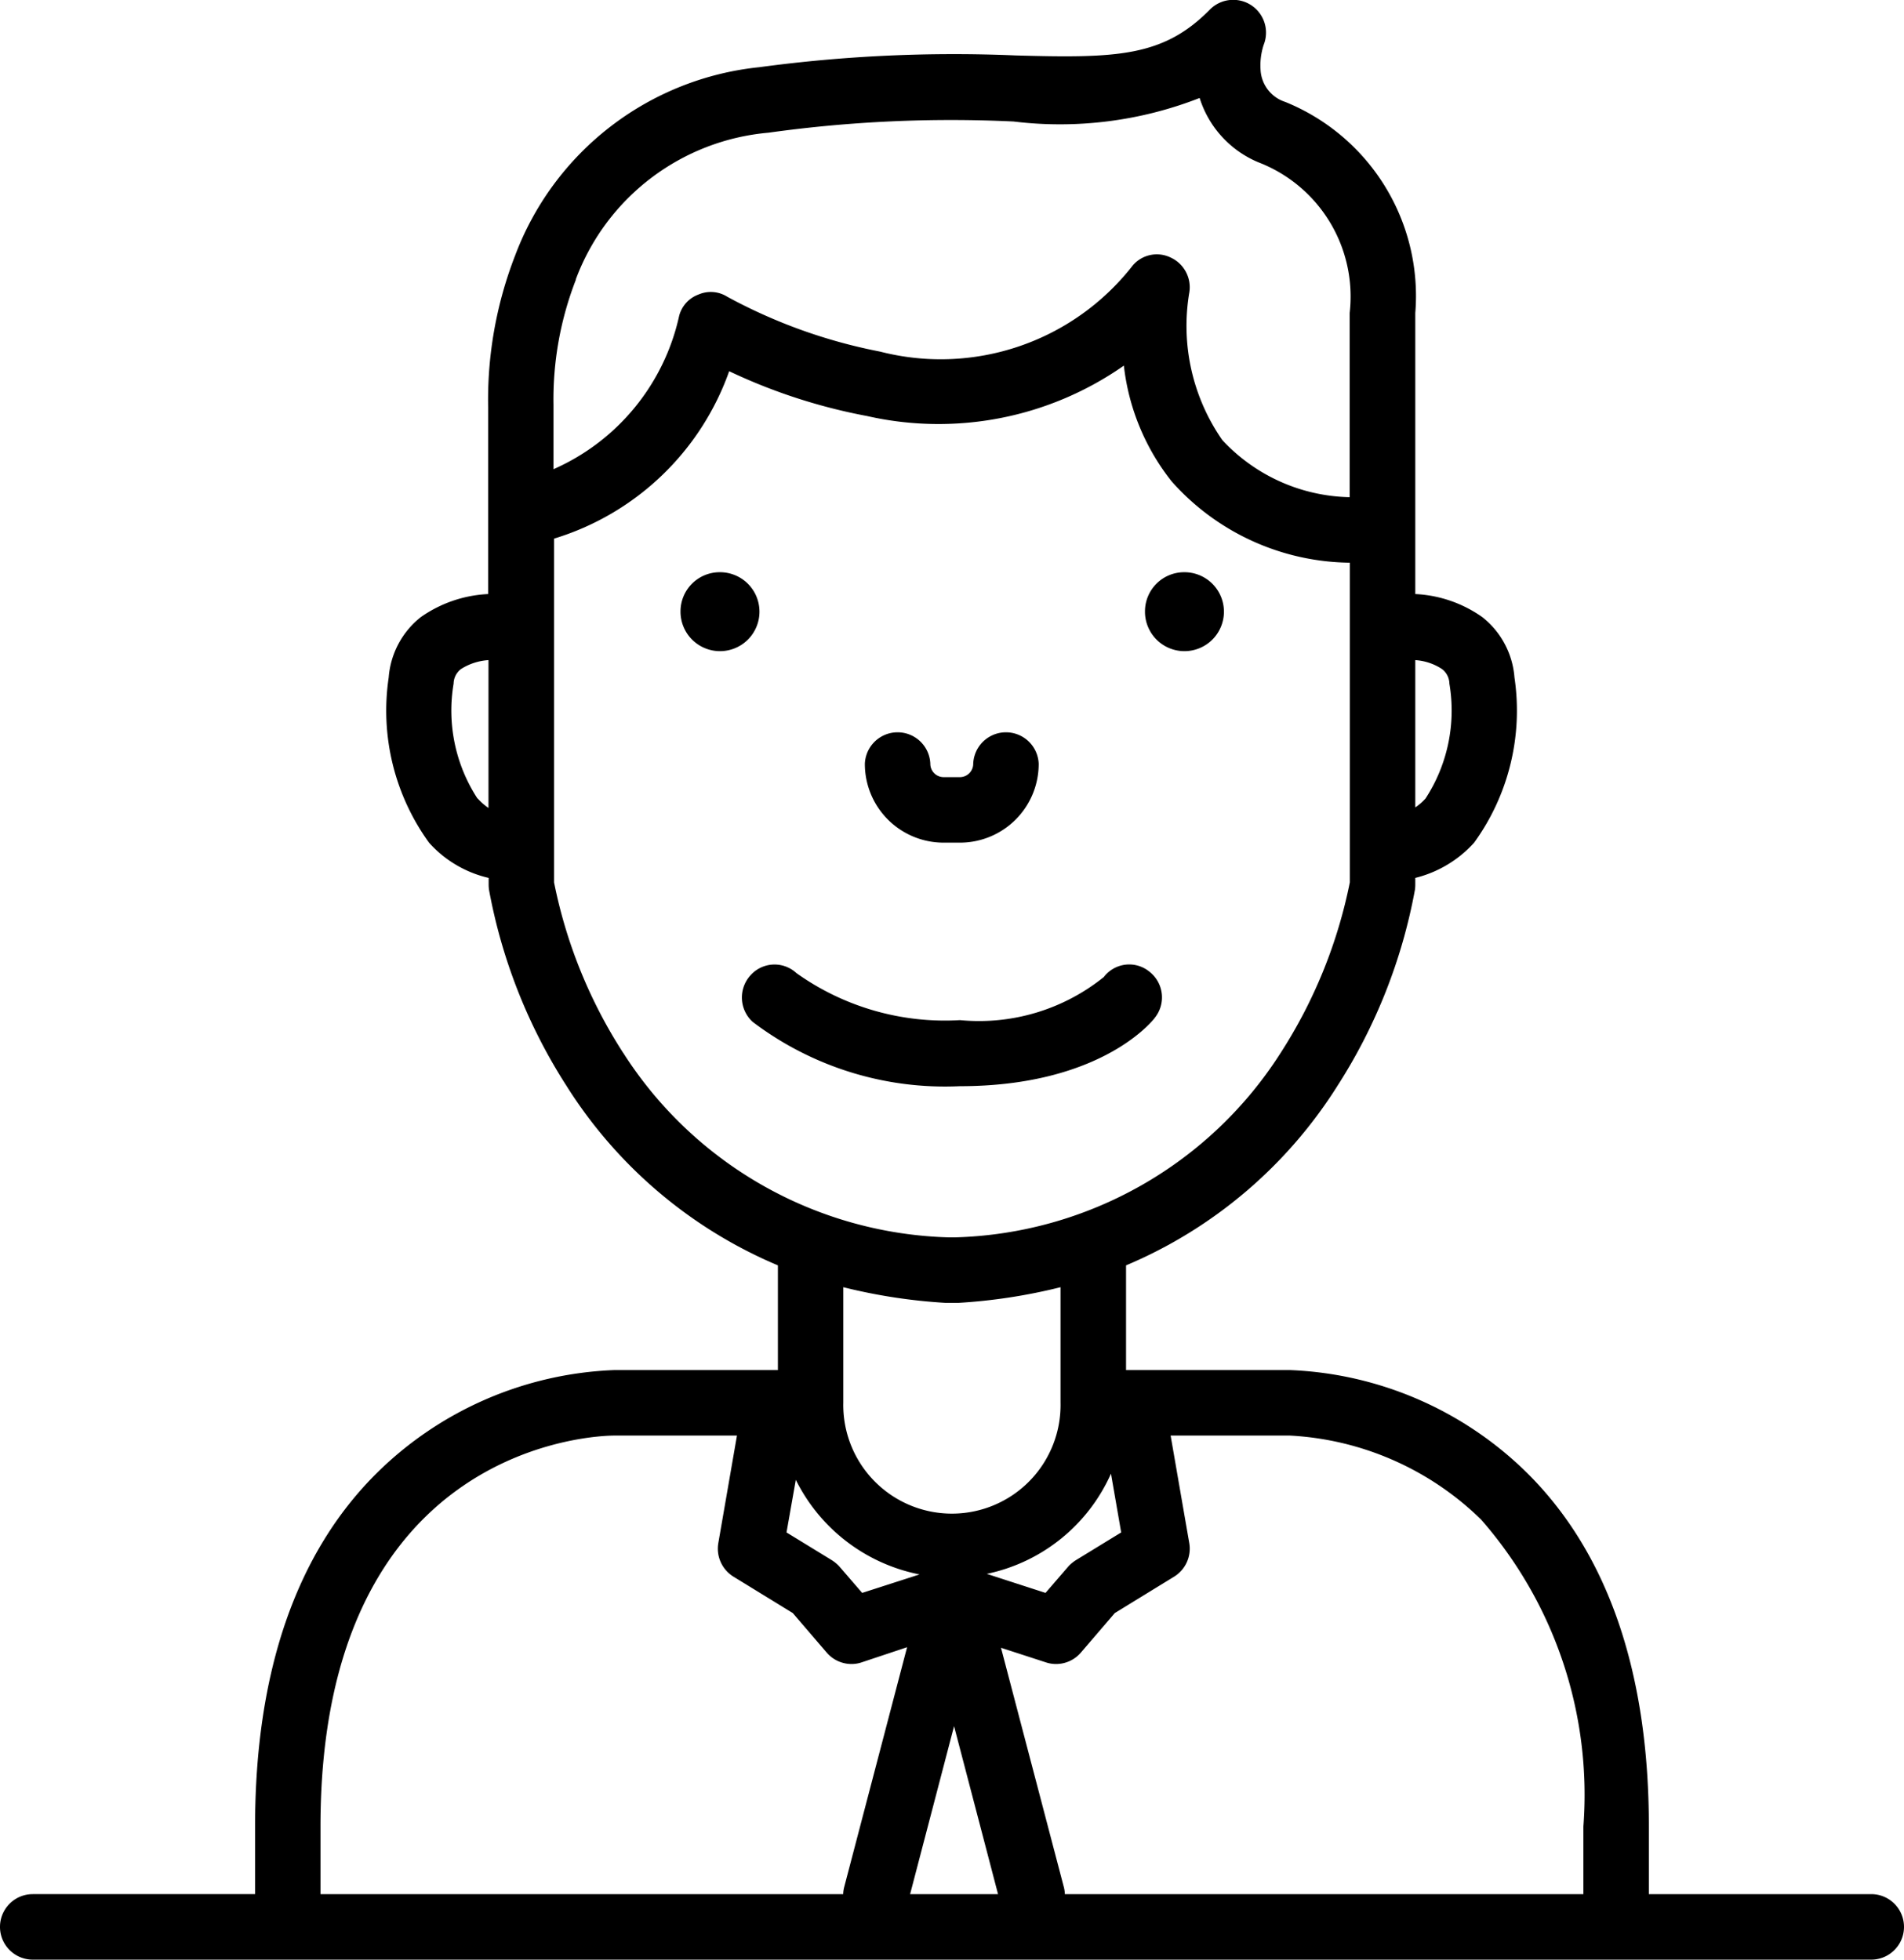 <svg xmlns="http://www.w3.org/2000/svg" width="34" height="35" viewBox="0 0 34 35">
  <defs>
    <style>
      .cls-1 {
        fill-rule: evenodd;
      }
    </style>
  </defs>
  <path id="i6.svg" class="cls-1" d="M817.415,1469.83h-3.971v-1.21c0-2.75-.731-4.88-2.172-6.31a6.388,6.388,0,0,0-4.238-1.84h-2.926v-1.87a8.243,8.243,0,0,0,3.771-3.2,9.72,9.72,0,0,0,1.388-3.51,0.68,0.68,0,0,0,.006-0.09v-0.12a2.09,2.09,0,0,0,1.051-.63,4.021,4.021,0,0,0,.72-2.95,1.519,1.519,0,0,0-.577-1.08,2.257,2.257,0,0,0-1.194-.41v-5.02a3.74,3.74,0,0,0-2.323-3.77,0.635,0.635,0,0,1-.439-0.56,1.182,1.182,0,0,1,.055-0.46,0.586,0.586,0,0,0-.96-0.63c-0.835.85-1.668,0.87-3.474,0.82a25.958,25.958,0,0,0-4.571.21,5.23,5.23,0,0,0-4.361,3.36,7.123,7.123,0,0,0-.483,2.72v3.33a2.279,2.279,0,0,0-1.2.41,1.521,1.521,0,0,0-.576,1.08,4.021,4.021,0,0,0,.72,2.95,2.049,2.049,0,0,0,1.065.63v0.12a0.68,0.68,0,0,0,.006.09,9.72,9.72,0,0,0,1.388,3.51,8.243,8.243,0,0,0,3.771,3.2v1.87H794.97a6.38,6.38,0,0,0-4.242,1.84c-1.442,1.43-2.173,3.56-2.173,6.31v1.21h-3.97a0.585,0.585,0,0,0,0,1.17h32.83A0.585,0.585,0,0,0,817.415,1469.83Zm-10.377-8.19h0a5.278,5.278,0,0,1,3.41,1.5,7.463,7.463,0,0,1,1.827,5.48v1.21h-9.26a0.556,0.556,0,0,0-.019-0.13l-1.121-4.27,0.8,0.26a0.572,0.572,0,0,0,.181.03,0.584,0.584,0,0,0,.442-0.2l0.609-.71,1.059-.65a0.588,0.588,0,0,0,.271-0.6l-0.333-1.92h2.13Zm-8.827.79a3.147,3.147,0,0,0,2.209,1.69l-1.024.33-0.414-.48a0.7,0.7,0,0,0-.137-0.11l-0.8-.49Zm5.628-.11,0.182,1.05-0.8.49a0.7,0.7,0,0,0-.137.11l-0.414.48-1.049-.34A3.127,3.127,0,0,0,803.839,1462.32Zm-2.017,7.51h-1.57l0.785-3Zm8.06-21.62a2.878,2.878,0,0,1-.425,2.05,0.919,0.919,0,0,1-.184.16v-2.63a0.986,0.986,0,0,1,.478.16A0.335,0.335,0,0,1,809.882,1448.21Zm-15.6-7.22a4.049,4.049,0,0,1,3.441-2.62,23.574,23.574,0,0,1,4.375-.2,6.846,6.846,0,0,0,3.324-.42,1.843,1.843,0,0,0,1.052,1.15,2.568,2.568,0,0,1,1.627,2.69v3.29a3.191,3.191,0,0,1-2.274-1.02,3.571,3.571,0,0,1-.592-2.62,0.584,0.584,0,0,0-.33-0.64,0.564,0.564,0,0,0-.7.17,4.346,4.346,0,0,1-4.488,1.51,9.472,9.472,0,0,1-2.73-.98,0.55,0.55,0,0,0-.513-0.04,0.555,0.555,0,0,0-.346.38,3.909,3.909,0,0,1-2.244,2.74v-1.12c0-.01,0-0.02,0-0.03A5.885,5.885,0,0,1,794.286,1440.99Zm-1.757,9.27a2.878,2.878,0,0,1-.425-2.05,0.335,0.335,0,0,1,.131-0.26,1.035,1.035,0,0,1,.492-0.16v2.64A0.992,0.992,0,0,1,792.529,1450.26Zm2.6,4.54a8.787,8.787,0,0,1-1.231-3.04v-6.14a4.8,4.8,0,0,0,3.127-2.99,10.053,10.053,0,0,0,2.46.8,5.77,5.77,0,0,0,4.588-.9,4.058,4.058,0,0,0,.855,2.07,4.316,4.316,0,0,0,3.18,1.45v5.71a8.821,8.821,0,0,1-1.232,3.04,7.127,7.127,0,0,1-5.819,3.3h-0.108A7.13,7.13,0,0,1,795.126,1454.8Zm5.763,4.47h0.222a9.957,9.957,0,0,0,1.828-.28v2.06a1.94,1.94,0,1,1-3.879,0v-2.06A9.982,9.982,0,0,0,800.889,1459.27Zm-11.165,9.35c0-6.9,5.026-6.98,5.242-6.98h2.195l-0.333,1.92a0.588,0.588,0,0,0,.271.6l1.059,0.65,0.609,0.71a0.584,0.584,0,0,0,.442.2,0.562,0.562,0,0,0,.18-0.03l0.81-.27-1.122,4.28a0.556,0.556,0,0,0-.019.13h-9.334v-1.21Zm7.129-22.4a0.705,0.705,0,1,1-.7.7A0.7,0.7,0,0,1,796.853,1446.22Zm8.294,0a0.705,0.705,0,1,1-.7.7A0.7,0.7,0,0,1,805.147,1446.22Zm-0.526,7.96a0.582,0.582,0,0,0-.088-0.82,0.57,0.57,0,0,0-.821.09,3.552,3.552,0,0,1-2.568.77,4.567,4.567,0,0,1-2.921-.84,0.575,0.575,0,0,0-.821.04,0.589,0.589,0,0,0,.038.83,5.683,5.683,0,0,0,3.7,1.15C803.576,1455.4,804.521,1454.31,804.621,1454.18Zm-3.772-3.13h0.3a1.406,1.406,0,0,0,1.4-1.41,0.585,0.585,0,0,0-1.169,0,0.239,0.239,0,0,1-.233.24h-0.3a0.238,0.238,0,0,1-.233-0.24,0.585,0.585,0,0,0-1.169,0A1.406,1.406,0,0,0,800.849,1451.05Z" transform="translate(-784 -1436)"/>
</svg>
